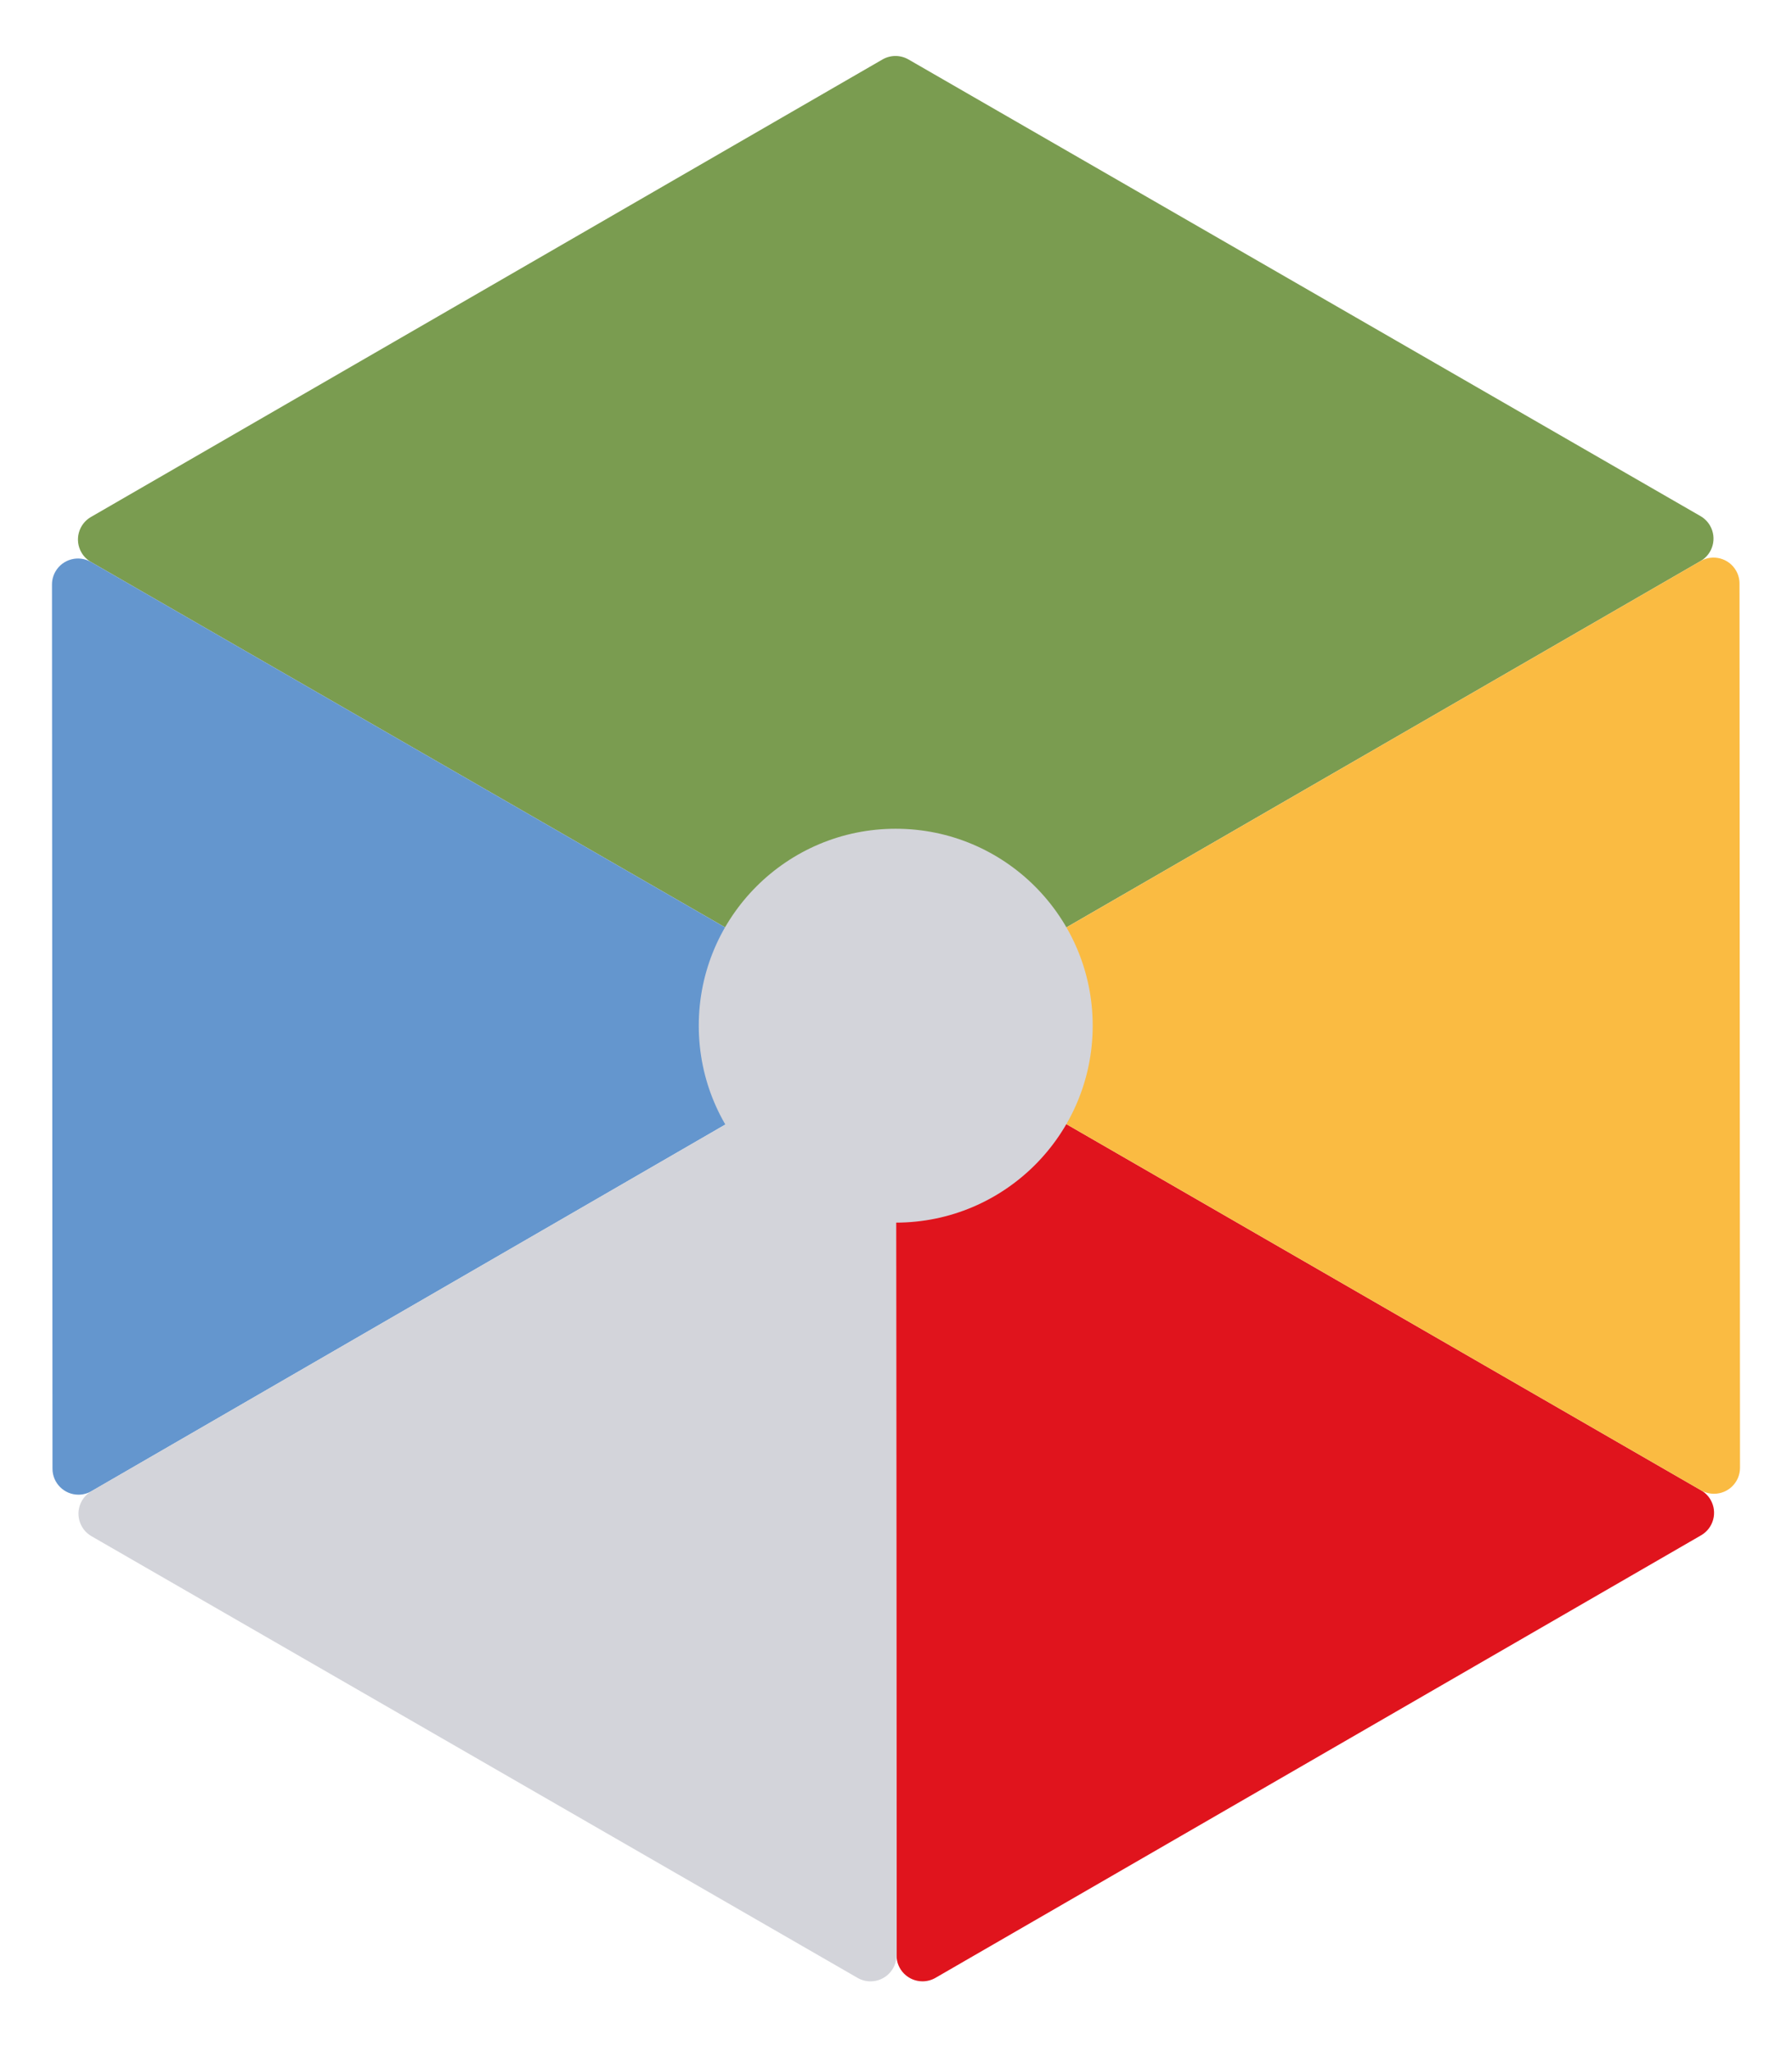 <?xml version="1.0" encoding="UTF-8" standalone="no"?>
<!DOCTYPE svg PUBLIC "-//W3C//DTD SVG 1.1//EN" "http://www.w3.org/Graphics/SVG/1.1/DTD/svg11.dtd">
<svg version="1.1" xmlns:dc="http://purl.org/dc/elements/1.1/" xmlns="http://www.w3.org/2000/svg" xmlns:xl="http://www.w3.org/1999/xlink" viewBox="430 309 137.946 158" width="137.946" height="158">
  <defs/>
  <g id="Canvas_1" stroke="none" fill-opacity="1" stroke-dasharray="none" stroke-opacity="1" fill="none">
    <title>Canvas 1</title>
    <g id="Canvas_1_Layer_1">
      <title>Layer 1</title>
      <g id="Group_2">
        <g id="Graphic_8">
          <path d="M 560.902 348.733 L 499.932 313.577 C 499.313 313.22 498.55 313.22 497.932 313.578 L 437 348.801 C 436.044 349.354 435.717 350.578 436.269 351.534 C 436.445 351.838 436.698 352.091 437.002 352.266 L 497.973 387.399 C 498.592 387.756 499.354 387.755 499.972 387.398 L 560.904 352.197 C 561.86 351.645 562.188 350.422 561.635 349.465 C 561.459 349.161 561.207 348.908 560.902 348.733 Z" fill="#7a9c50"/>
        </g>
        <g id="Graphic_7">
          <path d="M 502.014 461.266 L 560.948 427.197 C 561.904 426.644 562.231 425.421 561.678 424.464 C 561.503 424.161 561.25 423.908 560.946 423.733 L 501.974 389.707 C 501.017 389.155 499.794 389.483 499.242 390.44 C 499.067 390.744 498.974 391.089 498.975 391.441 L 499.013 459.536 C 499.013 460.64 499.909 461.535 501.014 461.535 C 501.365 461.535 501.71 461.442 502.014 461.266 Z" fill="#e0141d"/>
        </g>
        <g id="Graphic_6">
          <path d="M 563.906 353.927 L 563.944 421.998 C 563.944 423.103 563.049 423.999 561.945 424 C 561.594 424 561.249 423.907 560.944 423.732 L 501.974 389.707 C 501.017 389.155 500.689 387.932 501.241 386.975 C 501.416 386.671 501.669 386.418 501.973 386.243 L 560.906 352.196 C 561.862 351.644 563.086 351.971 563.638 352.928 C 563.814 353.231 563.906 353.576 563.906 353.927 Z" fill="#fabb42"/>
        </g>
        <g id="Graphic_5">
          <path d="M 434.002 353.999 L 434.04 422.071 C 434.041 423.176 434.937 424.071 436.041 424.07 C 436.392 424.07 436.738 423.977 437.042 423.801 L 495.974 389.71 C 496.93 389.157 497.257 387.933 496.704 386.977 C 496.528 386.673 496.275 386.421 495.971 386.246 L 437.001 352.265 C 436.044 351.714 434.821 352.042 434.269 352.999 C 434.094 353.303 434.002 353.648 434.002 353.999 Z" fill="#6496ce"/>
        </g>
        <g id="Graphic_4">
          <path d="M 496.014 461.27 L 437.042 427.266 C 436.085 426.714 435.757 425.491 436.308 424.534 C 436.484 424.23 436.736 423.978 437.039 423.802 L 495.973 389.711 C 496.929 389.157 498.153 389.484 498.706 390.44 C 498.882 390.744 498.974 391.089 498.975 391.441 L 499.013 459.536 C 499.013 460.64 498.118 461.536 497.014 461.537 C 496.663 461.537 496.318 461.445 496.014 461.27 Z" fill="#d3d4da"/>
        </g>
        <g id="Graphic_3">
          <circle cx="498.952" cy="387.964" r="15.162" fill="#d3d4da"/>
        </g>
      </g>
    </g>
  </g>
</svg>
